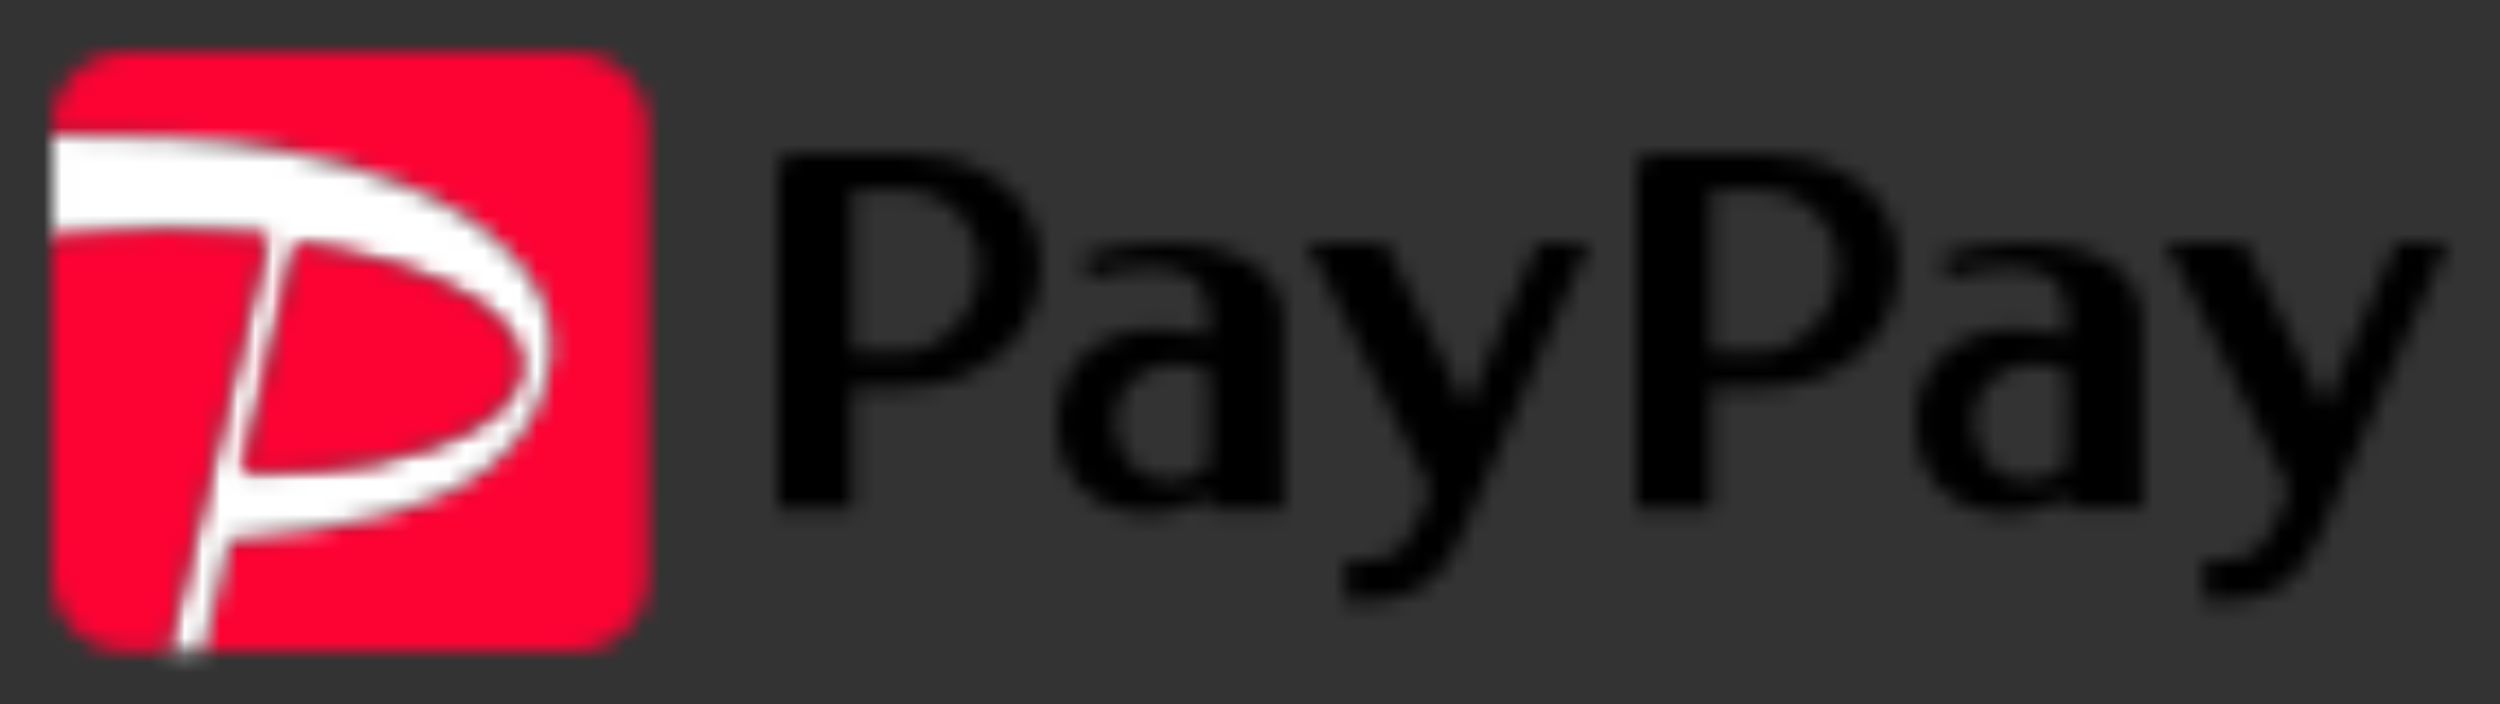 <?xml version="1.0" encoding="UTF-8"?>
<svg width="142px" height="40px" viewBox="0 0 142 40" version="1.1" xmlns="http://www.w3.org/2000/svg" xmlns:xlink="http://www.w3.org/1999/xlink">
    <rect x="0" y="0" width="142" height="40" fill="#333333" stroke="none"/>
    <title>paypay_horizon</title>
    <defs>
        <path d="M0,4.218 L0,4.732 C2.279,4.768 4.551,4.744 6.822,4.872 L6.822,4.872 C11.393,5.137 15.875,5.891 20.139,7.671 L20.139,7.671 C22.374,8.601 24.446,9.8 26.102,11.613 L26.102,11.613 C27.503,13.14 28.406,14.917 28.246,17.046 L28.246,17.046 C28.046,19.657 26.861,21.782 24.825,23.414 L24.825,23.414 C23.112,24.793 21.121,25.583 19.029,26.165 L19.029,26.165 C16.326,26.923 13.412,27.279 10.626,27.524 L10.626,27.524 C9.848,27.592 10.043,27.46 9.868,28.194 L9.868,28.194 C9.401,30.078 8.962,31.967 8.506,33.86 L8.506,33.86 C8.491,33.904 8.471,33.948 8.451,33.992 L8.451,33.992 L29.587,33.992 C29.587,33.992 29.591,33.992 29.591,34 L29.591,34 C31.902,33.992 33.774,32.099 33.774,29.774 L33.774,29.774 L33.762,4.23 C33.762,1.901 31.886,0.012 29.571,0.012 L29.571,0.012 L4.191,0 C1.88,0 0,1.893 0,4.218 L0,4.218 Z" id="path-1"></path>
        <path d="M0,5.758 C4.048,5.353 8.095,5.273 12.199,5.674 L12.199,5.674 C12.031,6.368 11.888,7.021 11.728,7.679 L11.728,7.679 C10.023,14.716 8.327,21.754 6.626,28.791 L6.626,28.791 C6.586,28.948 6.57,29.104 6.543,29.26 L6.543,29.26 L8.459,29.26 C8.483,29.216 8.506,29.172 8.514,29.128 L8.514,29.128 C8.97,27.235 9.409,25.347 9.876,23.466 L9.876,23.466 C10.051,22.728 9.856,22.868 10.634,22.8 L10.634,22.8 C13.42,22.556 16.334,22.199 19.037,21.441 L19.037,21.441 C21.129,20.856 23.12,20.07 24.833,18.69 L24.833,18.69 C26.873,17.054 28.054,14.925 28.254,12.322 L28.254,12.322 C28.414,10.193 27.511,8.425 26.11,6.889 L26.11,6.889 C24.454,5.073 22.378,3.878 20.147,2.947 L20.147,2.947 C15.883,1.171 11.401,0.413 6.83,0.148 L6.83,0.148 C4.559,0.012 2.283,0.044 0.008,0 L0.008,0 L0,5.758 Z M10.814,19.063 C11.101,17.824 11.377,16.633 11.648,15.446 L11.648,15.446 C12.331,12.511 13.005,9.576 13.688,6.648 L13.688,6.648 C13.804,6.147 13.804,6.139 14.327,6.219 L14.327,6.219 C17.308,6.672 20.23,7.358 22.937,8.754 L22.937,8.754 C23.999,9.299 24.997,9.953 25.755,10.903 L25.755,10.903 C26.957,12.407 26.861,14.039 25.484,15.394 L25.484,15.394 C24.438,16.421 23.152,17.05 21.803,17.551 L21.803,17.551 C19.656,18.345 17.428,18.79 15.157,18.963 L15.157,18.963 C13.887,19.063 12.61,19.071 11.345,19.107 L11.345,19.107 C11.173,19.107 10.993,19.087 10.814,19.063 L10.814,19.063 Z" id="path-3"></path>
        <path d="M0,0.353 L0,19.637 C0,21.962 1.88,23.855 4.191,23.847 L4.191,23.847 L6.539,23.847 C6.566,23.699 6.586,23.534 6.626,23.382 L6.626,23.382 C8.323,16.348 10.023,9.311 11.728,2.274 L11.728,2.274 C11.88,1.616 12.031,0.962 12.199,0.269 L12.199,0.269 C10.343,0.088 8.502,0 6.666,0 L6.666,0 C4.439,0 2.215,0.128 0,0.353 L0,0.353 Z" id="path-5"></path>
        <path d="M2.882,0.521 C2.199,3.457 1.525,6.384 0.842,9.323 L0.842,9.323 C0.571,10.514 0.287,11.705 0,12.944 L0,12.944 C0.176,12.968 0.355,12.988 0.535,12.976 L0.535,12.976 C1.804,12.936 3.082,12.932 4.343,12.836 L4.343,12.836 C6.618,12.663 8.85,12.214 10.993,11.416 L10.993,11.416 C12.347,10.919 13.632,10.297 14.678,9.267 L14.678,9.267 C16.055,7.904 16.147,6.276 14.945,4.776 L14.945,4.776 C14.187,3.825 13.193,3.172 12.131,2.63 L12.131,2.63 C9.417,1.239 6.499,0.545 3.517,0.092 L3.517,0.092 C3.257,0.052 2.998,0 2.998,0 L2.998,0 C2.998,0 2.942,0.273 2.882,0.521 L2.882,0.521 Z" id="path-7"></path>
        <path d="M3.641,0.008 C2.762,0.008 1.892,0 1.018,0.008 L1.018,0.008 C0.431,0.008 0.008,0.437 0.008,1.01 L0.008,1.01 C0.008,7.338 0.008,13.658 0,19.985 L0,19.985 C0,20.146 0.052,20.178 0.2,20.178 L0.2,20.178 L4.072,20.178 L4.263,20.178 L4.263,19.953 L4.263,13.606 C4.263,13.273 4.215,13.317 4.559,13.317 L4.559,13.317 L6.982,13.317 C8.199,13.317 9.373,13.124 10.506,12.667 L10.506,12.667 C13.337,11.532 15.173,9.01 14.889,5.718 L14.889,5.718 C14.718,3.737 13.76,2.238 12.063,1.227 L12.063,1.227 C10.646,0.389 9.085,0.06 7.461,0.02 L7.461,0.02 C6.914,0.004 6.371,0 5.824,0 L5.824,0 C5.094,0 4.363,0.008 3.641,0.008 L3.641,0.008 Z M4.271,11.252 L4.271,2.065 C4.311,2.057 4.343,2.049 4.371,2.049 L4.371,2.049 C5.353,2.049 6.331,2.025 7.305,2.073 L7.305,2.073 C9.173,2.149 11.193,3.529 11.436,5.911 L11.436,5.911 C11.58,7.314 11.157,8.557 10.243,9.632 L10.243,9.632 C9.544,10.458 8.69,11.015 7.624,11.212 L7.624,11.212 C7.445,11.252 7.257,11.268 7.073,11.268 L7.073,11.268 C6.778,11.268 6.483,11.268 6.191,11.268 L6.191,11.268 C5.596,11.268 5.006,11.268 4.419,11.268 L4.419,11.268 C4.371,11.26 4.327,11.26 4.271,11.252 L4.271,11.252 Z" id="path-9"></path>
        <path d="M0.978,0.012 C0.407,0.012 0,0.457 0,1.027 L0,1.027 L0,19.937 L0,20.182 L0.2,20.182 L4.004,20.182 C4.243,20.182 4.243,20.182 4.243,19.945 L4.243,19.945 C4.251,17.804 4.251,15.667 4.243,13.529 L4.243,13.529 C4.243,13.365 4.275,13.309 4.455,13.309 L4.455,13.309 C5.293,13.321 6.123,13.313 6.958,13.313 L6.958,13.313 C8.267,13.321 9.524,13.096 10.718,12.575 L10.718,12.575 C13.424,11.396 15.105,8.97 14.893,5.862 L14.893,5.862 C14.754,3.797 13.78,2.25 12.015,1.207 L12.015,1.207 C10.65,0.397 9.137,0.048 7.572,0.024 L7.572,0.024 C6.59,0.004 5.608,0 4.626,0 L4.626,0 C3.409,0 2.191,0.008 0.978,0.012 L0.978,0.012 Z M5.333,2.049 C5.968,2.045 6.606,2.041 7.241,2.069 L7.241,2.069 C8.706,2.133 9.884,2.783 10.73,3.986 L10.73,3.986 C11.313,4.808 11.544,5.762 11.44,6.757 L11.44,6.757 C11.257,8.633 10.303,10.017 8.638,10.887 L8.638,10.887 C8.143,11.148 7.604,11.272 7.045,11.272 L7.045,11.272 C6.167,11.272 5.297,11.264 4.423,11.272 L4.423,11.272 C4.287,11.272 4.251,11.232 4.251,11.095 L4.251,11.095 L4.251,2.217 C4.251,2.169 4.255,2.121 4.259,2.069 L4.259,2.069 C4.307,2.061 4.339,2.053 4.371,2.049 L4.371,2.049 C4.531,2.053 4.69,2.053 4.85,2.053 L4.85,2.053 C5.01,2.053 5.169,2.053 5.333,2.049 L5.333,2.049 Z" id="path-11"></path>
        <path d="M5.437,0.02 C4.216,0.076 3.01,0.245 1.844,0.638 L1.844,0.638 C1.721,0.682 1.597,0.734 1.461,0.786 L1.461,0.786 C1.597,1.187 1.725,1.576 1.852,1.969 L1.852,1.969 C2.762,1.624 3.689,1.484 4.627,1.436 L4.627,1.436 C5.369,1.387 6.104,1.375 6.834,1.568 L6.834,1.568 C7.76,1.82 8.339,2.406 8.531,3.368 L8.531,3.368 C8.654,3.954 8.642,4.539 8.602,5.125 L8.602,5.125 C8.602,5.161 8.59,5.209 8.587,5.253 L8.587,5.253 C8.555,5.245 8.527,5.245 8.507,5.241 L8.507,5.241 C7.561,5.016 6.603,4.912 5.633,4.888 L5.633,4.888 C4.854,4.868 4.1,4.972 3.369,5.241 L3.369,5.241 C2.108,5.702 1.122,6.488 0.531,7.719 L0.531,7.719 C0,8.814 -0.092,9.993 0.076,11.188 L0.076,11.188 C0.363,13.273 1.729,14.768 3.772,15.206 L3.772,15.206 C5.413,15.554 6.97,15.294 8.411,14.424 L8.411,14.424 C8.479,14.384 8.539,14.351 8.626,14.299 L8.626,14.299 L8.626,15.081 C8.698,15.085 8.742,15.097 8.798,15.085 L8.798,15.085 C10.103,15.089 11.425,15.085 12.734,15.089 L12.734,15.089 C12.874,15.089 12.894,15.033 12.894,14.909 L12.894,14.909 C12.894,11.412 12.902,7.916 12.886,4.419 L12.886,4.419 C12.882,3.015 12.279,1.921 11.109,1.151 L11.109,1.151 C10.566,0.79 9.972,0.545 9.349,0.373 L9.349,0.373 C8.359,0.096 7.349,0 6.331,0 L6.331,0 C6.036,0 5.736,0.004 5.437,0.02 L5.437,0.02 Z M4.91,13.072 C4.076,12.595 3.609,11.849 3.417,10.927 L3.417,10.927 C3.277,10.217 3.289,9.511 3.585,8.838 L3.585,8.838 C3.996,7.904 4.714,7.318 5.669,7.013 L5.669,7.013 C6.571,6.725 7.461,6.805 8.335,7.142 L8.335,7.142 C8.547,7.226 8.65,7.342 8.642,7.603 L8.642,7.603 C8.622,8.377 8.634,9.163 8.634,9.949 L8.634,9.949 C8.634,10.755 8.634,11.577 8.626,12.391 L8.626,12.391 C8.626,12.467 8.602,12.571 8.547,12.623 L8.547,12.623 C7.94,13.193 7.197,13.493 6.439,13.493 L6.439,13.493 C5.924,13.493 5.401,13.353 4.91,13.072 L4.91,13.072 Z" id="path-13"></path>
        <path d="M2.124,0.549 C1.897,0.61 1.681,0.698 1.45,0.782 L1.45,0.782 C1.586,1.191 1.713,1.572 1.837,1.949 L1.837,1.949 C1.873,1.949 1.885,1.957 1.893,1.949 L1.893,1.949 C2.775,1.62 3.689,1.488 4.623,1.44 L4.623,1.44 C5.366,1.391 6.1,1.379 6.831,1.572 L6.831,1.572 C7.769,1.82 8.344,2.418 8.527,3.388 L8.527,3.388 C8.627,3.874 8.651,4.355 8.611,4.844 L8.611,4.844 C8.603,4.976 8.595,5.121 8.587,5.257 L8.587,5.257 C8.547,5.249 8.527,5.257 8.515,5.249 L8.515,5.249 C7.585,5.024 6.627,4.92 5.673,4.888 L5.673,4.888 C4.831,4.864 4.021,4.976 3.234,5.289 L3.234,5.289 C2.009,5.77 1.055,6.564 0.492,7.775 L0.492,7.775 C0.013,8.81 -0.067,9.904 0.045,11.023 L0.045,11.023 C0.256,13.132 1.673,14.756 3.733,15.202 L3.733,15.202 C5.398,15.562 6.962,15.298 8.419,14.42 L8.419,14.42 C8.483,14.38 8.543,14.355 8.631,14.303 L8.631,14.303 L8.631,15.081 C8.687,15.085 8.711,15.093 8.743,15.109 L8.743,15.109 C10.076,15.109 11.405,15.101 12.735,15.109 L12.735,15.109 C12.862,15.109 12.882,15.053 12.882,14.945 L12.882,14.945 C12.882,11.408 12.89,7.879 12.874,4.351 L12.874,4.351 C12.87,3.236 12.455,2.298 11.621,1.556 L11.621,1.556 C11.202,1.179 10.719,0.902 10.204,0.682 L10.204,0.682 C9.226,0.273 8.196,0.08 7.15,0.028 L7.15,0.028 C6.823,0.012 6.495,0 6.168,0 L6.168,0 C4.799,0 3.45,0.152 2.124,0.549 L2.124,0.549 Z M3.454,11.107 C3.262,10.354 3.254,9.608 3.553,8.882 L3.553,8.882 C3.945,7.944 4.659,7.346 5.601,7.033 L5.601,7.033 C6.519,6.713 7.441,6.793 8.344,7.146 L8.344,7.146 C8.547,7.23 8.643,7.346 8.635,7.599 L8.635,7.599 C8.619,8.373 8.631,9.155 8.631,9.929 L8.631,9.929 C8.631,10.743 8.627,11.549 8.635,12.375 L8.635,12.375 C8.635,12.503 8.599,12.591 8.495,12.667 L8.495,12.667 C8.044,13.036 7.569,13.357 6.978,13.449 L6.978,13.449 C6.807,13.473 6.639,13.489 6.471,13.489 L6.471,13.489 C5.062,13.485 3.825,12.611 3.454,11.107 L3.454,11.107 Z" id="path-15"></path>
        <path d="M13.029,0.168 C11.732,3.16 10.431,6.151 9.125,9.131 L9.125,9.131 C9.101,9.187 9.077,9.235 9.037,9.311 L9.037,9.311 C8.986,9.223 8.962,9.163 8.93,9.106 L8.93,9.106 C7.469,6.135 6,3.168 4.539,0.188 L4.539,0.188 C4.475,0.064 4.411,0.016 4.263,0.016 L4.263,0.016 C2.91,0.024 1.557,0.024 0.204,0.024 L0.204,0.024 L0,0.024 C0.04,0.112 0.064,0.168 0.088,0.205 L0.088,0.205 C2.359,4.756 4.626,9.303 6.902,13.842 L6.902,13.842 C6.962,13.954 6.97,14.047 6.918,14.171 L6.918,14.171 C6.714,14.672 6.515,15.173 6.323,15.679 L6.323,15.679 C6.123,16.212 5.82,16.681 5.465,17.114 L5.465,17.114 C5.09,17.567 4.599,17.88 4.008,17.948 L4.008,17.948 C3.477,18.013 2.942,18.013 2.411,18.037 L2.411,18.037 L2.18,18.037 L2.18,20.358 C2.227,20.366 2.275,20.374 2.319,20.374 L2.319,20.374 C2.926,20.354 3.533,20.354 4.135,20.306 L4.135,20.306 C4.886,20.25 5.6,20.054 6.251,19.681 L6.251,19.681 C7.329,19.067 8.075,18.149 8.558,17.034 L8.558,17.034 C11.021,11.428 13.456,5.806 15.907,0.196 L15.907,0.196 C15.931,0.14 15.951,0.084 15.975,0.016 L15.975,0.016 C15.907,0.016 15.859,0.008 15.807,0.008 L15.807,0.008 C14.965,0 14.115,0.008 13.273,0 L13.273,0 C13.145,0 13.081,0.048 13.029,0.168 L13.029,0.168 Z" id="path-17"></path>
        <path d="M13.009,0.18 C11.716,3.168 10.423,6.135 9.125,9.115 L9.125,9.115 C9.097,9.171 9.069,9.227 9.033,9.311 L9.033,9.311 C8.986,9.219 8.95,9.155 8.918,9.09 L8.918,9.09 C7.453,6.119 5.984,3.144 4.527,0.172 L4.527,0.172 C4.467,0.04 4.391,0 4.251,0 L4.251,0 C2.902,0.004 1.549,0.004 0.196,0.004 L0.196,0.004 C0.14,0.004 0.08,0.004 0,0.008 L0,0.008 C0.032,0.088 0.056,0.14 0.072,0.196 L0.072,0.196 C0.255,0.569 0.439,0.938 0.627,1.307 L0.627,1.307 C2.71,5.486 4.802,9.664 6.894,13.842 L6.894,13.842 C6.95,13.967 6.954,14.059 6.902,14.175 L6.902,14.175 C6.706,14.672 6.503,15.173 6.315,15.675 L6.315,15.675 C6.115,16.208 5.824,16.677 5.469,17.11 L5.469,17.11 C5.09,17.563 4.614,17.88 4.028,17.948 L4.028,17.948 C3.473,18.013 2.902,18.021 2.335,18.041 L2.335,18.041 C2.211,18.049 2.164,18.065 2.164,18.209 L2.164,18.209 C2.168,18.879 2.168,19.54 2.164,20.21 L2.164,20.21 C2.164,20.35 2.211,20.39 2.343,20.382 L2.343,20.382 C2.922,20.358 3.501,20.362 4.08,20.318 L4.08,20.318 C5.664,20.186 6.942,19.492 7.888,18.189 L7.888,18.189 C8.331,17.571 8.626,16.89 8.926,16.204 L8.926,16.204 C11.249,10.867 13.572,5.526 15.899,0.188 L15.899,0.188 C15.923,0.14 15.939,0.08 15.971,0.004 L15.971,0.004 L15.76,0.004 C14.941,0.004 14.115,0.004 13.293,0 L13.293,0 C13.145,0 13.073,0.04 13.009,0.18 L13.009,0.18 Z" id="path-19"></path>
    </defs>
    <g id="LOGO-+-SDK-+-payment-icon" stroke="none" stroke-width="1" fill="none" fill-rule="evenodd">
        <g id="payment_horizon" transform="translate(-907, -980)">
            <g id="paypay_horizon" transform="translate(907, 980)">
                <g id="payment-4:3bg" transform="translate(-23.667, -6.667)"></g>
                <g id="编组" transform="translate(3, 3)">
                    <g transform="translate(0.008, 0)">
                        <mask id="mask-2" fill="white">
                            <use xlink:href="#path-1"></use>
                        </mask>
                        <g id="Clip-2"></g>
                        <polygon id="Fill-1" fill="#FC0334" mask="url(#mask-2)" points="-2.822 36.835 36.601 36.835 36.601 -2.839 -2.822 -2.839"></polygon>
                    </g>
                    <g transform="translate(0, 4.732)">
                        <mask id="mask-4" fill="white">
                            <use xlink:href="#path-3"></use>
                        </mask>
                        <g id="Clip-4"></g>
                        <polygon id="Fill-3" fill="#FFFFFF" mask="url(#mask-4)" points="-2.822 32.095 31.096 32.095 31.096 -2.839 -2.822 -2.839"></polygon>
                    </g>
                    <g transform="translate(0.008, 10.137)">
                        <mask id="mask-6" fill="white">
                            <use xlink:href="#path-5"></use>
                        </mask>
                        <g id="Clip-6"></g>
                        <polygon id="Fill-5" fill="#FC0334" mask="url(#mask-6)" points="-2.822 26.686 15.021 26.686 15.021 -2.835 -2.822 -2.835"></polygon>
                    </g>
                    <g transform="translate(10.814, 10.851)">
                        <mask id="mask-8" fill="white">
                            <use xlink:href="#path-7"></use>
                        </mask>
                        <g id="Clip-8"></g>
                        <polygon id="Fill-7" fill="#FC0334" mask="url(#mask-8)" points="-2.822 15.815 18.606 15.815 18.606 -2.835 -2.822 -2.835"></polygon>
                    </g>
                    <g transform="translate(89.943, 5.73)">
                        <mask id="mask-10" fill="white">
                            <use xlink:href="#path-9"></use>
                        </mask>
                        <g id="Clip-10"></g>
                        <polygon id="Fill-9" fill="#000000" mask="url(#mask-10)" points="-2.822 23.017 17.743 23.017 17.743 -2.835 -2.822 -2.835"></polygon>
                    </g>
                    <g transform="translate(41.191, 5.726)">
                        <mask id="mask-12" fill="white">
                            <use xlink:href="#path-11"></use>
                        </mask>
                        <g id="Clip-12"></g>
                        <polygon id="Fill-11" fill="#000000" mask="url(#mask-12)" points="-2.826 23.021 17.735 23.021 17.735 -2.835 -2.826 -2.835"></polygon>
                    </g>
                    <g transform="translate(105.794, 10.811)">
                        <mask id="mask-14" fill="white">
                            <use xlink:href="#path-13"></use>
                        </mask>
                        <g id="Clip-14"></g>
                        <polygon id="Fill-13" fill="#000000" mask="url(#mask-14)" points="-2.826 18.193 15.716 18.193 15.716 -2.839 -2.826 -2.839"></polygon>
                    </g>
                    <g transform="translate(57.038, 10.815)">
                        <mask id="mask-16" fill="white">
                            <use xlink:href="#path-15"></use>
                        </mask>
                        <g id="Clip-16"></g>
                        <polygon id="Fill-15" fill="#000000" mask="url(#mask-16)" points="-2.825 18.193 15.708 18.193 15.708 -2.835 -2.825 -2.835"></polygon>
                    </g>
                    <g transform="translate(120.025, 10.783)">
                        <mask id="mask-18" fill="white">
                            <use xlink:href="#path-17"></use>
                        </mask>
                        <g id="Clip-18"></g>
                        <polygon id="Fill-17" fill="#000000" mask="url(#mask-18)" points="-2.826 23.209 18.797 23.209 18.797 -2.835 -2.826 -2.835"></polygon>
                    </g>
                    <g transform="translate(71.269, 10.807)">
                        <mask id="mask-20" fill="white">
                            <use xlink:href="#path-19"></use>
                        </mask>
                        <g id="Clip-20"></g>
                        <polygon id="Fill-19" fill="#000000" mask="url(#mask-20)" points="-2.822 23.217 18.793 23.217 18.793 -2.839 -2.822 -2.839"></polygon>
                    </g>
                </g>
            </g>
        </g>
    </g>
</svg>
